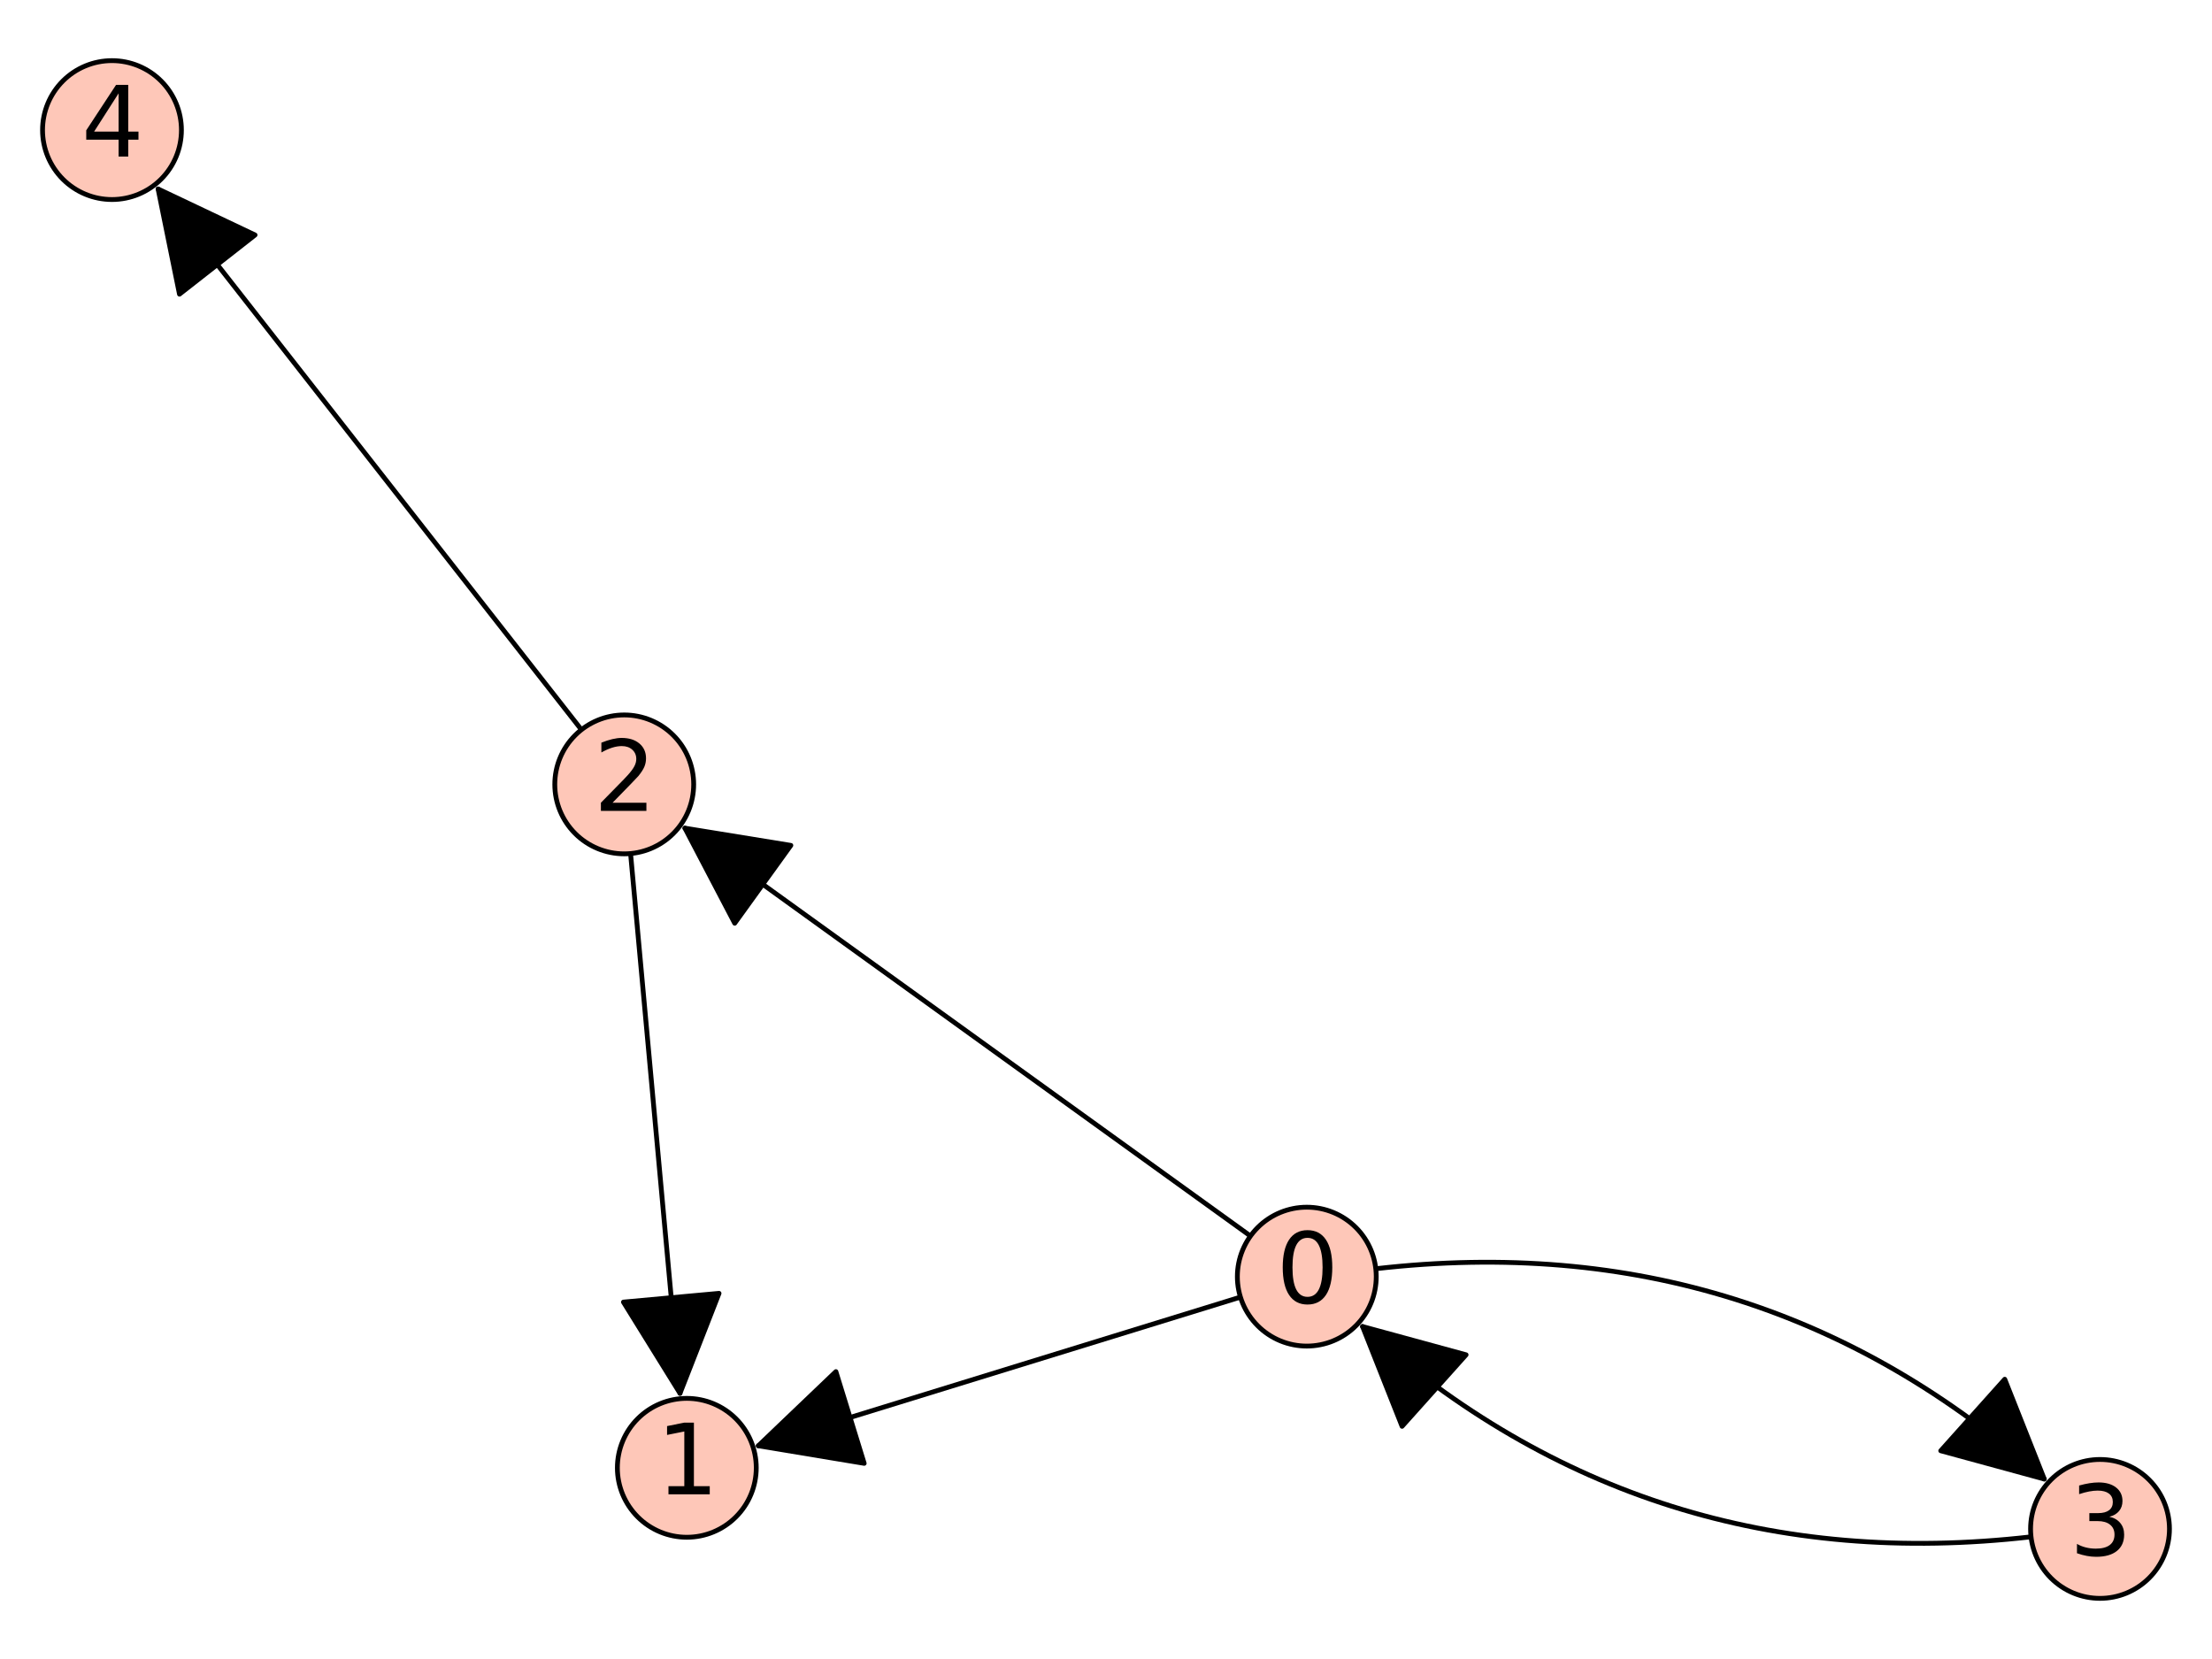 <?xml version="1.0" encoding="utf-8" standalone="no"?>
<!DOCTYPE svg PUBLIC "-//W3C//DTD SVG 1.1//EN"
  "http://www.w3.org/Graphics/SVG/1.1/DTD/svg11.dtd">
<svg xmlns:xlink="http://www.w3.org/1999/xlink" width="460.8pt" height="345.6pt" viewBox="0 0 460.8 345.6" xmlns="http://www.w3.org/2000/svg" version="1.1">
 <defs>
  <style type="text/css">*{stroke-linejoin: round; stroke-linecap: butt}</style>
 </defs>
 <g id="figure_1">
  <g id="patch_1">
   <path d="M 0 345.6 
L 460.8 345.6 
L 460.8 0 
L 0 0 
z
" style="fill: #ffffff"/>
  </g>
  <g id="axes_1">
   <g id="patch_2">
    <path d="M 0 339.374 
L 460.8 339.374 
L 460.8 6.226 
L 0 6.226 
z
" style="fill: #ffffff"/>
   </g>
   <g id="patch_3">
    <path d="M 286.603 264.299 
Q 366.653 255.117 425.86 308.108 
" clip-path="url(#pd2b9c61919)" style="fill: none; stroke: #000000; stroke-linecap: round"/>
    <path d="M 417.626 287.319 
L 425.86 308.108 
L 404.288 302.221 
z
" clip-path="url(#pd2b9c61919)" style="stroke: #000000; stroke-linecap: round"/>
   </g>
   <g id="patch_4">
    <path d="M 283.843 276.341 
Q 343.05 329.332 423.1 320.15 
" clip-path="url(#pd2b9c61919)" style="fill: none; stroke: #000000; stroke-linecap: round"/>
    <path d="M 292.077 297.131 
L 283.843 276.341 
L 305.415 282.228 
z
" clip-path="url(#pd2b9c61919)" style="stroke: #000000; stroke-linecap: round"/>
   </g>
   <g id="matplotlib.axis_1"/>
   <g id="matplotlib.axis_2"/>
   <g id="patch_5">
    <path d="M 258.407 270.21 
Q 207.654 285.86 157.969 301.181 
" clip-path="url(#pd2b9c61919)" style="fill: none; stroke: #000000; stroke-linecap: round"/>
    <path d="M 180.028 304.844 
L 157.969 301.181 
L 174.134 285.732 
z
" clip-path="url(#pd2b9c61919)" style="stroke: #000000; stroke-linecap: round"/>
   </g>
   <g id="patch_6">
    <path d="M 260.498 257.486 
Q 201.136 214.676 142.68 172.52 
" clip-path="url(#pd2b9c61919)" style="fill: none; stroke: #000000; stroke-linecap: round"/>
    <path d="M 153.053 192.329 
L 142.68 172.52 
L 164.751 176.108 
z
" clip-path="url(#pd2b9c61919)" style="stroke: #000000; stroke-linecap: round"/>
   </g>
   <g id="patch_7">
    <path d="M 141.656 290.254 
Q 136.558 234.589 131.359 177.81 
" clip-path="url(#pd2b9c61919)" style="fill: none; stroke: #000000; stroke-linecap: round"/>
    <path d="M 149.79 269.425 
L 141.656 290.254 
L 129.874 271.249 
z
" clip-path="url(#pd2b9c61919)" style="stroke: #000000; stroke-linecap: round"/>
   </g>
   <g id="patch_8">
    <path d="M 121.123 152.014 
Q 76.684 95.251 32.935 39.369 
" clip-path="url(#pd2b9c61919)" style="fill: none; stroke: #000000; stroke-linecap: round"/>
    <path d="M 37.389 61.282 
L 32.935 39.369 
L 53.137 48.953 
z
" clip-path="url(#pd2b9c61919)" style="stroke: #000000; stroke-linecap: round"/>
   </g>
   <g id="patch_9">
    <path d="M 272.231 280.414 
C 276.067 280.414 279.747 278.89 282.46 276.177 
C 285.173 273.464 286.697 269.784 286.697 265.948 
C 286.697 262.111 285.173 258.431 282.46 255.719 
C 279.747 253.006 276.067 251.482 272.231 251.482 
C 268.394 251.482 264.714 253.006 262.002 255.719 
C 259.289 258.431 257.765 262.111 257.765 265.948 
C 257.765 269.784 259.289 273.464 262.002 276.177 
C 264.714 278.89 268.394 280.414 272.231 280.414 
z
" style="fill: #fec7b8; stroke: #000000; stroke-linejoin: miter"/>
   </g>
   <g id="patch_10">
    <path d="M 143.077 320.239 
C 146.913 320.239 150.593 318.715 153.306 316.002 
C 156.019 313.289 157.543 309.61 157.543 305.773 
C 157.543 301.937 156.019 298.257 153.306 295.544 
C 150.593 292.831 146.913 291.307 143.077 291.307 
C 139.24 291.307 135.56 292.831 132.848 295.544 
C 130.135 298.257 128.611 301.937 128.611 305.773 
C 128.611 309.61 130.135 313.289 132.848 316.002 
C 135.56 318.715 139.24 320.239 143.077 320.239 
z
" style="fill: #fec7b8; stroke: #000000; stroke-linejoin: miter"/>
   </g>
   <g id="patch_11">
    <path d="M 130.04 177.871 
C 133.877 177.871 137.557 176.346 140.269 173.633 
C 142.982 170.921 144.506 167.241 144.506 163.404 
C 144.506 159.568 142.982 155.888 140.269 153.175 
C 137.557 150.462 133.877 148.938 130.04 148.938 
C 126.204 148.938 122.524 150.462 119.811 153.175 
C 117.098 155.888 115.574 159.568 115.574 163.404 
C 115.574 167.241 117.098 170.921 119.811 173.633 
C 122.524 176.346 126.204 177.871 130.04 177.871 
z
" style="fill: #fec7b8; stroke: #000000; stroke-linejoin: miter"/>
   </g>
   <g id="patch_12">
    <path d="M 437.472 332.968 
C 441.309 332.968 444.989 331.443 447.701 328.731 
C 450.414 326.018 451.938 322.338 451.938 318.502 
C 451.938 314.665 450.414 310.985 447.701 308.272 
C 444.989 305.56 441.309 304.035 437.472 304.035 
C 433.636 304.035 429.956 305.56 427.243 308.272 
C 424.53 310.985 423.006 314.665 423.006 318.502 
C 423.006 322.338 424.53 326.018 427.243 328.731 
C 429.956 331.443 433.636 332.968 437.472 332.968 
z
" style="fill: #fec7b8; stroke: #000000; stroke-linejoin: miter"/>
   </g>
   <g id="patch_13">
    <path d="M 23.328 41.565 
C 27.164 41.565 30.844 40.04 33.557 37.328 
C 36.27 34.615 37.794 30.935 37.794 27.098 
C 37.794 23.262 36.27 19.582 33.557 16.869 
C 30.844 14.157 27.164 12.632 23.328 12.632 
C 19.491 12.632 15.811 14.157 13.099 16.869 
C 10.386 19.582 8.862 23.262 8.862 27.098 
C 8.862 30.935 10.386 34.615 13.099 37.328 
C 15.811 40.04 19.491 41.565 23.328 41.565 
z
" style="fill: #fec7b8; stroke: #000000; stroke-linejoin: miter"/>
   </g>
   <g id="text_1">
    <!-- 0 -->
    <g transform="translate(265.868 271.467) scale(0.2 -0.2)">
     <defs>
      <path id="DejaVuSans-30" d="M 2034 4250 
Q 1547 4250 1301 3770 
Q 1056 3291 1056 2328 
Q 1056 1369 1301 889 
Q 1547 409 2034 409 
Q 2525 409 2770 889 
Q 3016 1369 3016 2328 
Q 3016 3291 2770 3770 
Q 2525 4250 2034 4250 
z
M 2034 4750 
Q 2819 4750 3233 4129 
Q 3647 3509 3647 2328 
Q 3647 1150 3233 529 
Q 2819 -91 2034 -91 
Q 1250 -91 836 529 
Q 422 1150 422 2328 
Q 422 3509 836 4129 
Q 1250 4750 2034 4750 
z
" transform="scale(0.016)"/>
     </defs>
     <use xlink:href="#DejaVuSans-30"/>
    </g>
   </g>
   <g id="text_2">
    <!-- 1 -->
    <g transform="translate(136.714 311.292) scale(0.2 -0.2)">
     <defs>
      <path id="DejaVuSans-31" d="M 794 531 
L 1825 531 
L 1825 4091 
L 703 3866 
L 703 4441 
L 1819 4666 
L 2450 4666 
L 2450 531 
L 3481 531 
L 3481 0 
L 794 0 
L 794 531 
z
" transform="scale(0.016)"/>
     </defs>
     <use xlink:href="#DejaVuSans-31"/>
    </g>
   </g>
   <g id="text_3">
    <!-- 2 -->
    <g transform="translate(123.678 168.923) scale(0.2 -0.2)">
     <defs>
      <path id="DejaVuSans-32" d="M 1228 531 
L 3431 531 
L 3431 0 
L 469 0 
L 469 531 
Q 828 903 1448 1529 
Q 2069 2156 2228 2338 
Q 2531 2678 2651 2914 
Q 2772 3150 2772 3378 
Q 2772 3750 2511 3984 
Q 2250 4219 1831 4219 
Q 1534 4219 1204 4116 
Q 875 4013 500 3803 
L 500 4441 
Q 881 4594 1212 4672 
Q 1544 4750 1819 4750 
Q 2544 4750 2975 4387 
Q 3406 4025 3406 3419 
Q 3406 3131 3298 2873 
Q 3191 2616 2906 2266 
Q 2828 2175 2409 1742 
Q 1991 1309 1228 531 
z
" transform="scale(0.016)"/>
     </defs>
     <use xlink:href="#DejaVuSans-32"/>
    </g>
   </g>
   <g id="text_4">
    <!-- 3 -->
    <g transform="translate(431.11 324.02) scale(0.2 -0.2)">
     <defs>
      <path id="DejaVuSans-33" d="M 2597 2516 
Q 3050 2419 3304 2112 
Q 3559 1806 3559 1356 
Q 3559 666 3084 287 
Q 2609 -91 1734 -91 
Q 1441 -91 1130 -33 
Q 819 25 488 141 
L 488 750 
Q 750 597 1062 519 
Q 1375 441 1716 441 
Q 2309 441 2620 675 
Q 2931 909 2931 1356 
Q 2931 1769 2642 2001 
Q 2353 2234 1838 2234 
L 1294 2234 
L 1294 2753 
L 1863 2753 
Q 2328 2753 2575 2939 
Q 2822 3125 2822 3475 
Q 2822 3834 2567 4026 
Q 2313 4219 1838 4219 
Q 1578 4219 1281 4162 
Q 984 4106 628 3988 
L 628 4550 
Q 988 4650 1302 4700 
Q 1616 4750 1894 4750 
Q 2613 4750 3031 4423 
Q 3450 4097 3450 3541 
Q 3450 3153 3228 2886 
Q 3006 2619 2597 2516 
z
" transform="scale(0.016)"/>
     </defs>
     <use xlink:href="#DejaVuSans-33"/>
    </g>
   </g>
   <g id="text_5">
    <!-- 4 -->
    <g transform="translate(16.965 32.617) scale(0.2 -0.2)">
     <defs>
      <path id="DejaVuSans-34" d="M 2419 4116 
L 825 1625 
L 2419 1625 
L 2419 4116 
z
M 2253 4666 
L 3047 4666 
L 3047 1625 
L 3713 1625 
L 3713 1100 
L 3047 1100 
L 3047 0 
L 2419 0 
L 2419 1100 
L 313 1100 
L 313 1709 
L 2253 4666 
z
" transform="scale(0.016)"/>
     </defs>
     <use xlink:href="#DejaVuSans-34"/>
    </g>
   </g>
  </g>
 </g>
 <defs>
  <clipPath id="pd2b9c61919">
   <rect x="0" y="6.226" width="460.8" height="333.149"/>
  </clipPath>
 </defs>
</svg>
